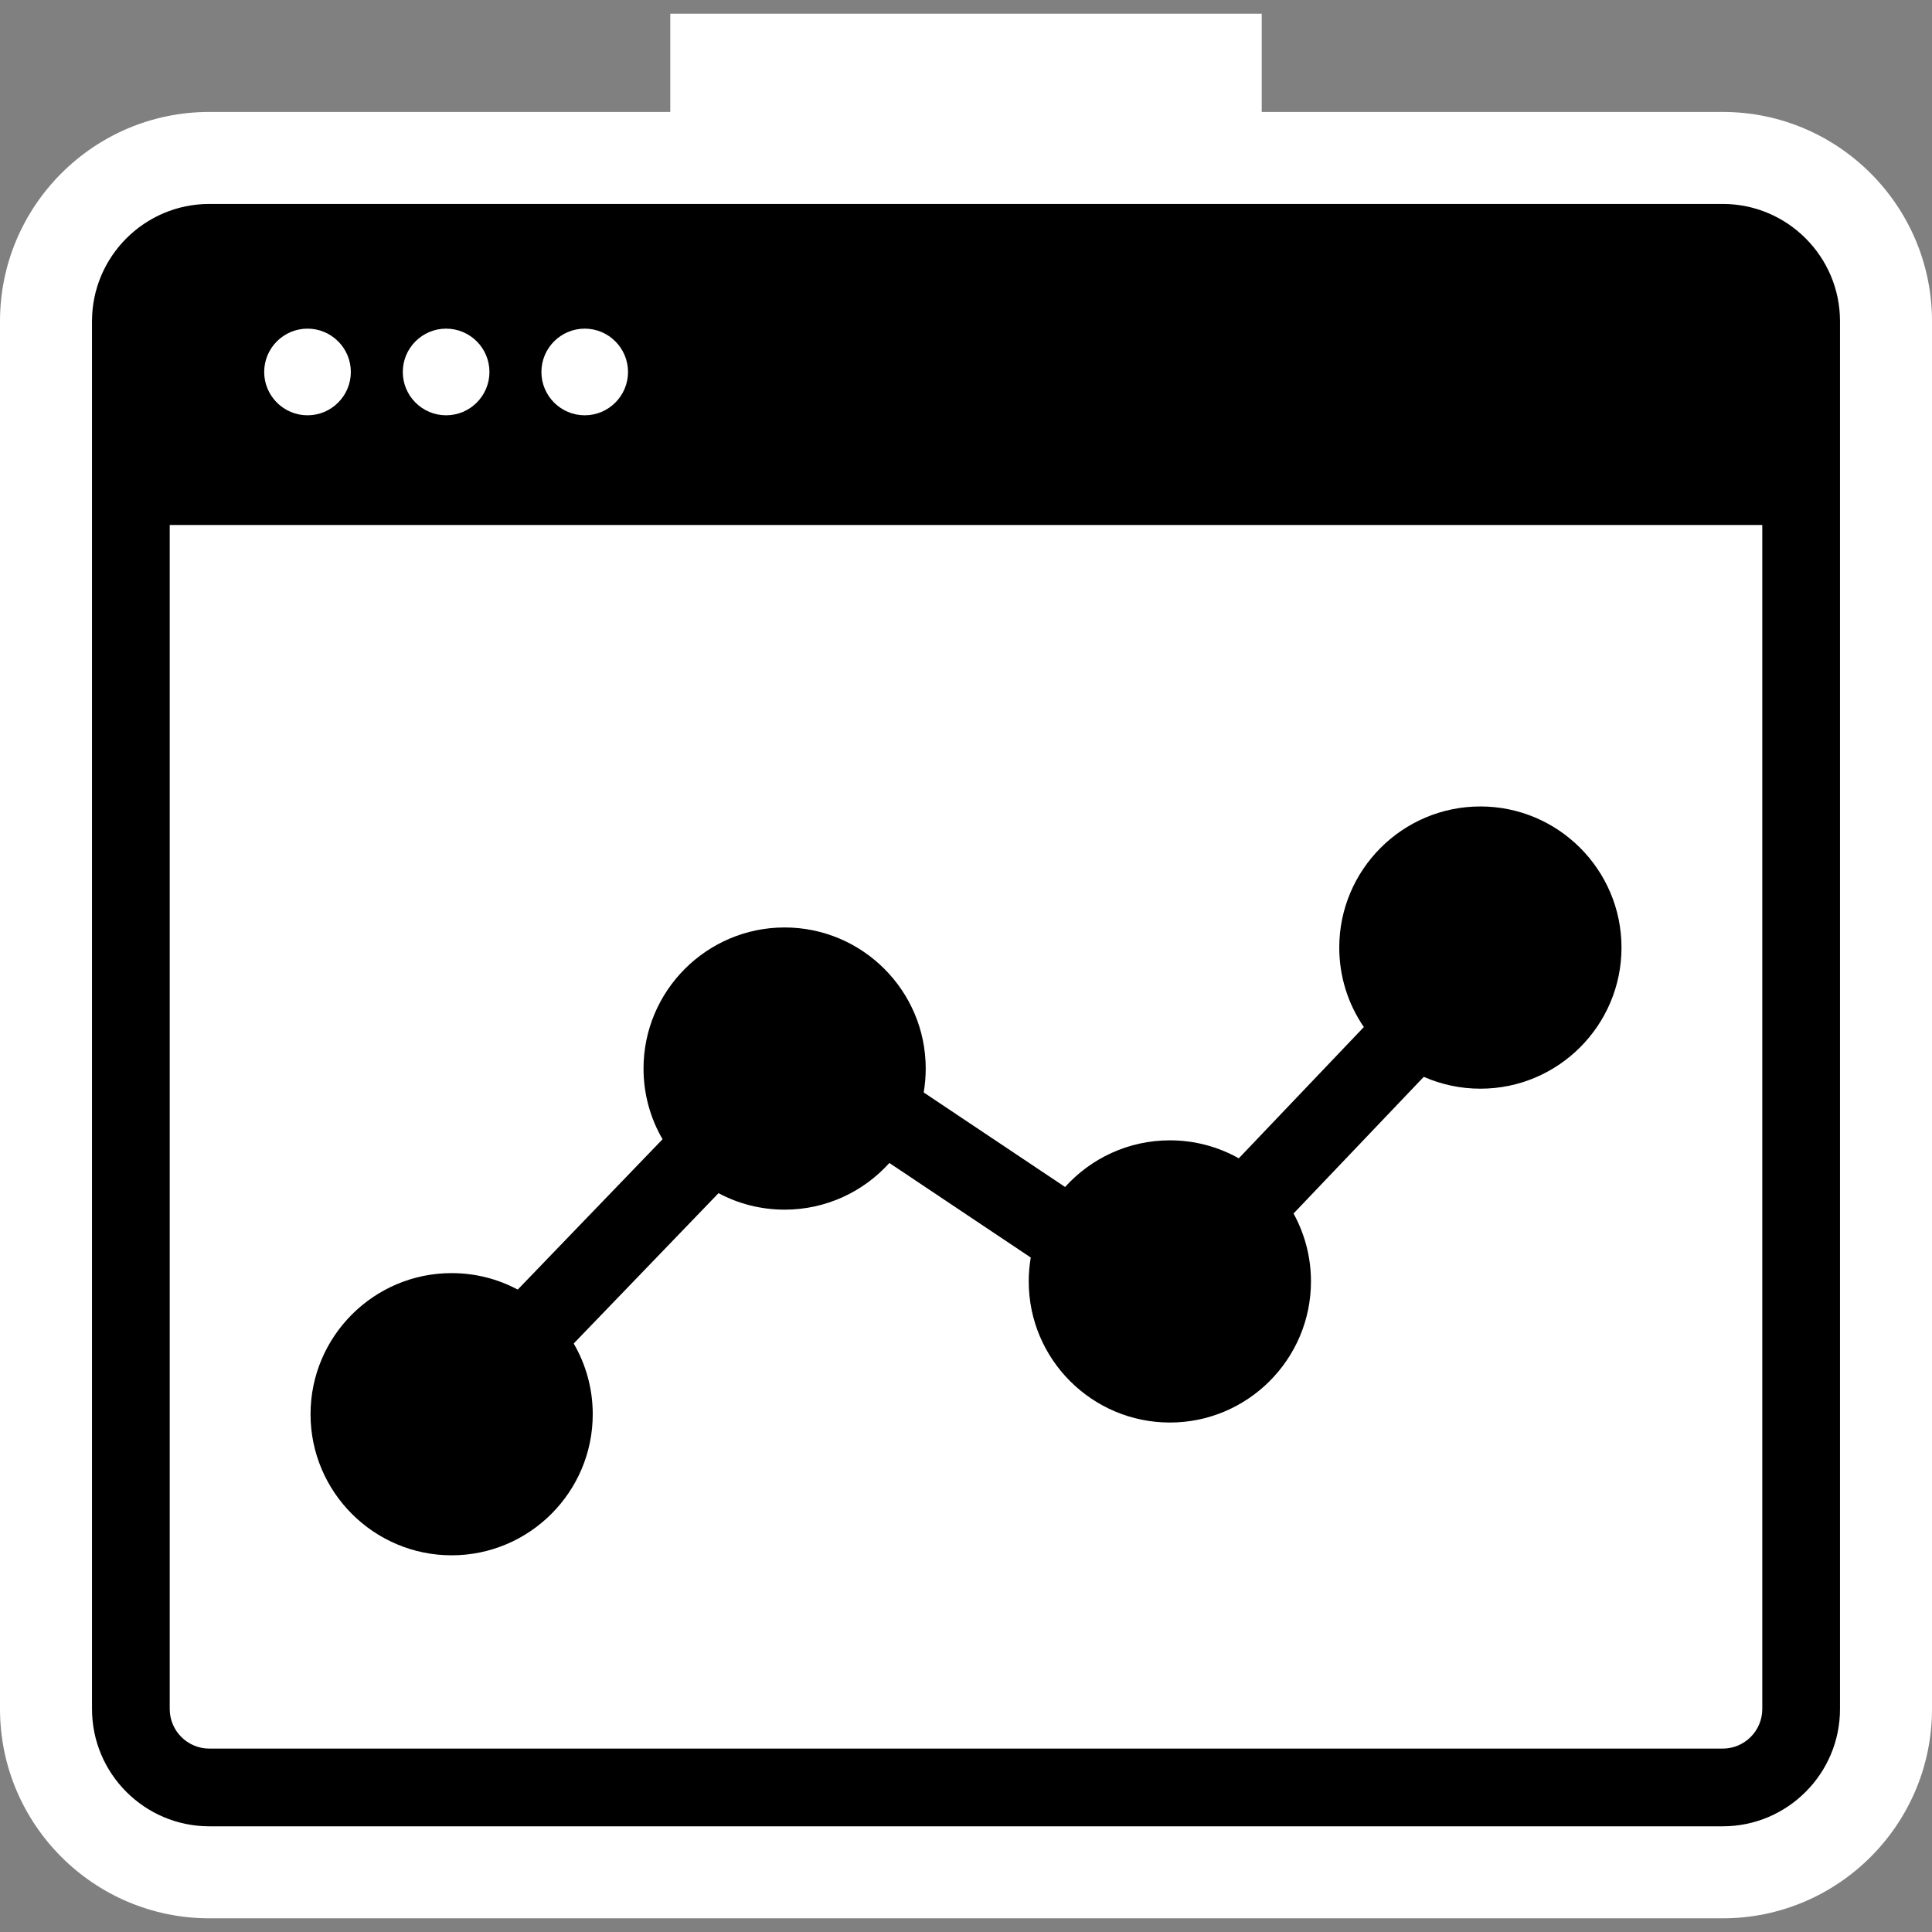 <?xml version="1.0" encoding="utf-8"?>
<!-- Generator: Adobe Illustrator 21.0.2, SVG Export Plug-In . SVG Version: 6.00 Build 0)  -->
<svg version="1.1" id="Layer_1" xmlns="http://www.w3.org/2000/svg" xmlns:xlink="http://www.w3.org/1999/xlink" x="0px" y="0px"
	 viewBox="0 0 500 500" enable-background="new 0 0 500 500" xml:space="preserve">
<rect x="0" y="0" width="500" height="500" fill="#808080" stroke="none"/>
<g>
	<rect x="33.866" y="72.894" fill="#FFFFFF" width="427.906" height="384.3"/>
	<path d="M136.987,355.185c-2.511,0-5.024-0.934-6.976-2.814c-4-3.853-4.119-10.22-0.266-14.22l45.97-47.724
		c3.853-4.002,10.219-4.12,14.22-0.266c4,3.853,4.119,10.22,0.266,14.22l-45.97,47.724
		C142.257,354.154,139.623,355.185,136.987,355.185z"/>
	<path d="M323.449,321.41c-2.493,0-4.989-0.921-6.936-2.776c-4.021-3.831-4.175-10.197-0.344-14.218l41.499-43.555
		c3.831-4.021,10.198-4.174,14.218-0.344c4.021,3.831,4.175,10.197,0.344,14.218l-41.499,43.555
		C328.756,320.365,326.104,321.41,323.449,321.41z"/>
	<path d="M276.314,329.801c-1.921,0-3.863-0.549-5.581-1.698l-46.831-31.313c-4.617-3.087-5.857-9.333-2.77-13.95
		c3.087-4.617,9.331-5.858,13.95-2.77l46.831,31.313c4.617,3.087,5.857,9.333,2.77,13.95
		C282.744,328.233,279.559,329.801,276.314,329.801z"/>
	<circle cx="116.884" cy="365.997" r="28.976"/>
	<path d="M148.472,347.704c-3.419-5.893-8.448-10.751-14.482-13.959c-5.109-2.725-10.932-4.264-17.106-4.264
		c-20.134,0-36.516,16.382-36.516,36.516c0,20.133,16.382,36.516,36.516,36.516S153.4,386.13,153.4,365.997
		C153.4,359.339,151.61,353.084,148.472,347.704z M116.884,387.428c-11.817,0-21.431-9.614-21.431-21.431
		c0-11.817,9.614-21.431,21.431-21.431c3.711,0,7.211,0.945,10.258,2.625c3.369,1.84,6.195,4.556,8.146,7.854
		c1.921,3.208,3.027,6.949,3.027,10.952C138.315,377.813,128.701,387.428,116.884,387.428z"/>
	<circle cx="203.059" cy="276.541" r="28.976"/>
	<path d="M203.06,240.026c-20.134,0-36.516,16.382-36.516,36.516c0,6.658,1.79,12.913,4.928,18.293
		c3.419,5.893,8.438,10.74,14.472,13.959h0.01c5.109,2.725,10.932,4.264,17.106,4.264c10.741,0,20.425-4.666,27.103-12.078
		c4.536-5.018,7.703-11.304,8.89-18.253c0.342-2.011,0.523-4.073,0.523-6.185C239.576,256.409,223.194,240.026,203.06,240.026z
		 M219.583,290.179c-3.932,4.757-9.886,7.794-16.523,7.794c-3.721,0-7.211-0.945-10.258-2.625c-3.369-1.84-6.195-4.566-8.156-7.864
		c-1.921-3.208-3.017-6.949-3.017-10.942c0-11.817,9.614-21.431,21.431-21.431c11.817,0,21.431,9.614,21.431,21.431
		c0,1.126-0.09,2.233-0.261,3.319C223.626,283.733,221.977,287.273,219.583,290.179z"/>
	<circle cx="302.76" cy="331.631" r="28.976"/>
	<path d="M334.763,314.054c-3.299-5.974-8.216-10.942-14.17-14.28c-5.27-2.967-11.354-4.656-17.831-4.656
		c-10.751,0-20.425,4.666-27.113,12.068c-4.536,5.028-7.703,11.314-8.89,18.263c-0.342,2.011-0.523,4.073-0.523,6.185
		c0,20.134,16.382,36.516,36.526,36.516c20.134,0,36.516-16.382,36.516-36.516C339.278,325.267,337.639,319.273,334.763,314.054z
		 M302.762,353.064c-11.817,0-21.441-9.614-21.441-21.431c0-1.126,0.091-2.233,0.261-3.319c0.603-3.872,2.253-7.412,4.646-10.318
		c3.942-4.757,9.896-7.794,16.533-7.794c3.932,0,7.623,1.066,10.791,2.927c3.309,1.931,6.054,4.737,7.925,8.086
		c1.73,3.087,2.715,6.637,2.715,10.419C324.193,343.449,314.579,353.064,302.762,353.064z"/>
	<circle cx="383.121" cy="245.229" r="28.976"/>
	<path d="M383.126,208.71c-20.144,0-36.526,16.382-36.526,36.516c0,7.623,2.343,14.713,6.366,20.576
		c3.842,5.622,9.212,10.117,15.507,12.883c4.485,1.971,9.443,3.067,14.653,3.067c20.134,0,36.516-16.382,36.516-36.526
		C419.642,225.092,403.259,208.71,383.126,208.71z M383.126,266.667c-3.047,0-5.933-0.634-8.558-1.79
		c-3.54-1.539-6.577-4.003-8.81-7.1c-2.564-3.53-4.073-7.864-4.073-12.551c0-11.817,9.614-21.431,21.441-21.431
		c11.817,0,21.431,9.614,21.431,21.431C404.557,257.052,394.942,266.667,383.126,266.667z"/>
	<path fill="#005F7F" d="M445.839,52.78H54.17c-16.744,0-30.361,13.617-30.361,30.351v359.155c0,16.745,13.617,30.361,30.361,30.361
		h391.669c16.734,0,30.351-13.617,30.351-30.361V83.131C476.191,66.397,462.574,52.78,445.839,52.78z M456.077,442.287
		c0,5.652-4.596,10.248-10.238,10.248H54.17c-5.652,0-10.248-4.596-10.248-10.248V83.131c0-5.642,4.596-10.238,10.248-10.238
		h391.669c5.642,0,10.238,4.596,10.238,10.238V442.287z"/>
	<path d="M54.17,484.554c-23.306,0-42.266-18.96-42.266-42.268V83.132c0-23.299,18.96-42.256,42.266-42.256h391.668
		c23.301,0,42.258,18.956,42.258,42.256v359.155c0,23.308-18.956,42.268-42.258,42.268H54.17z M444.174,440.629V84.799H55.827
		v355.83H444.174z"/>
	<g>
		<path fill="#FFFFFF" d="M445.839,72.894H54.171c-5.652,0-10.248,4.596-10.248,10.238v359.155c0,5.652,4.596,10.248,10.248,10.248
			h391.669c5.642,0,10.238-4.596,10.238-10.248V83.132C456.077,77.49,451.481,72.894,445.839,72.894z M432.268,428.725H67.732
			V96.703h364.536V428.725z"/>
		<path fill="#FFFFFF" d="M445.839,28.971h-119.31V3.542H173.471v25.429h-119.3C24.301,28.971,0,53.267,0,83.132v359.155
			c0,29.87,24.301,54.171,54.171,54.171h391.669c29.864,0,54.161-24.301,54.161-54.171V83.132
			C500,53.267,475.704,28.971,445.839,28.971z M476.191,442.287c0,16.744-13.617,30.361-30.351,30.361H54.171
			c-16.744,0-30.361-13.617-30.361-30.361V83.132c0-16.735,13.617-30.351,30.361-30.351h391.669
			c16.734,0,30.351,13.617,30.351,30.351V442.287z"/>
	</g>
	<path d="M457.897,62.837H42.112c-4.556,0-8.247,3.691-8.247,8.237v49.378c0,0.453,0.04,0.895,0.101,1.328
		c0.644,3.912,4.043,6.909,8.146,6.909h415.785c4.093,0,7.492-2.997,8.136-6.909c0.06-0.432,0.101-0.875,0.101-1.328V71.074
		C466.134,66.528,462.443,62.837,457.897,62.837z M162.532,96.266c0,6.185-5.028,11.213-11.203,11.213
		c-6.185,0-11.213-5.028-11.213-11.213s5.028-11.213,11.213-11.213C157.503,85.052,162.532,90.081,162.532,96.266z M126.669,96.266
		c0,6.185-5.028,11.213-11.213,11.213s-11.213-5.028-11.213-11.213s5.028-11.213,11.213-11.213S126.669,90.081,126.669,96.266z
		 M79.584,85.052c6.185,0,11.213,5.028,11.213,11.213s-5.028,11.213-11.213,11.213c-6.175,0-11.213-5.028-11.213-11.213
		S73.409,85.052,79.584,85.052z"/>
	<path d="M466.135,135.862H33.869c-3.888,0-7.04-3.152-7.04-7.04c0-3.888,3.152-7.04,7.04-7.04h432.266
		c3.888,0,7.04,3.152,7.04,7.04C473.175,132.71,470.024,135.862,466.135,135.862z"/>
</g>
</svg>
